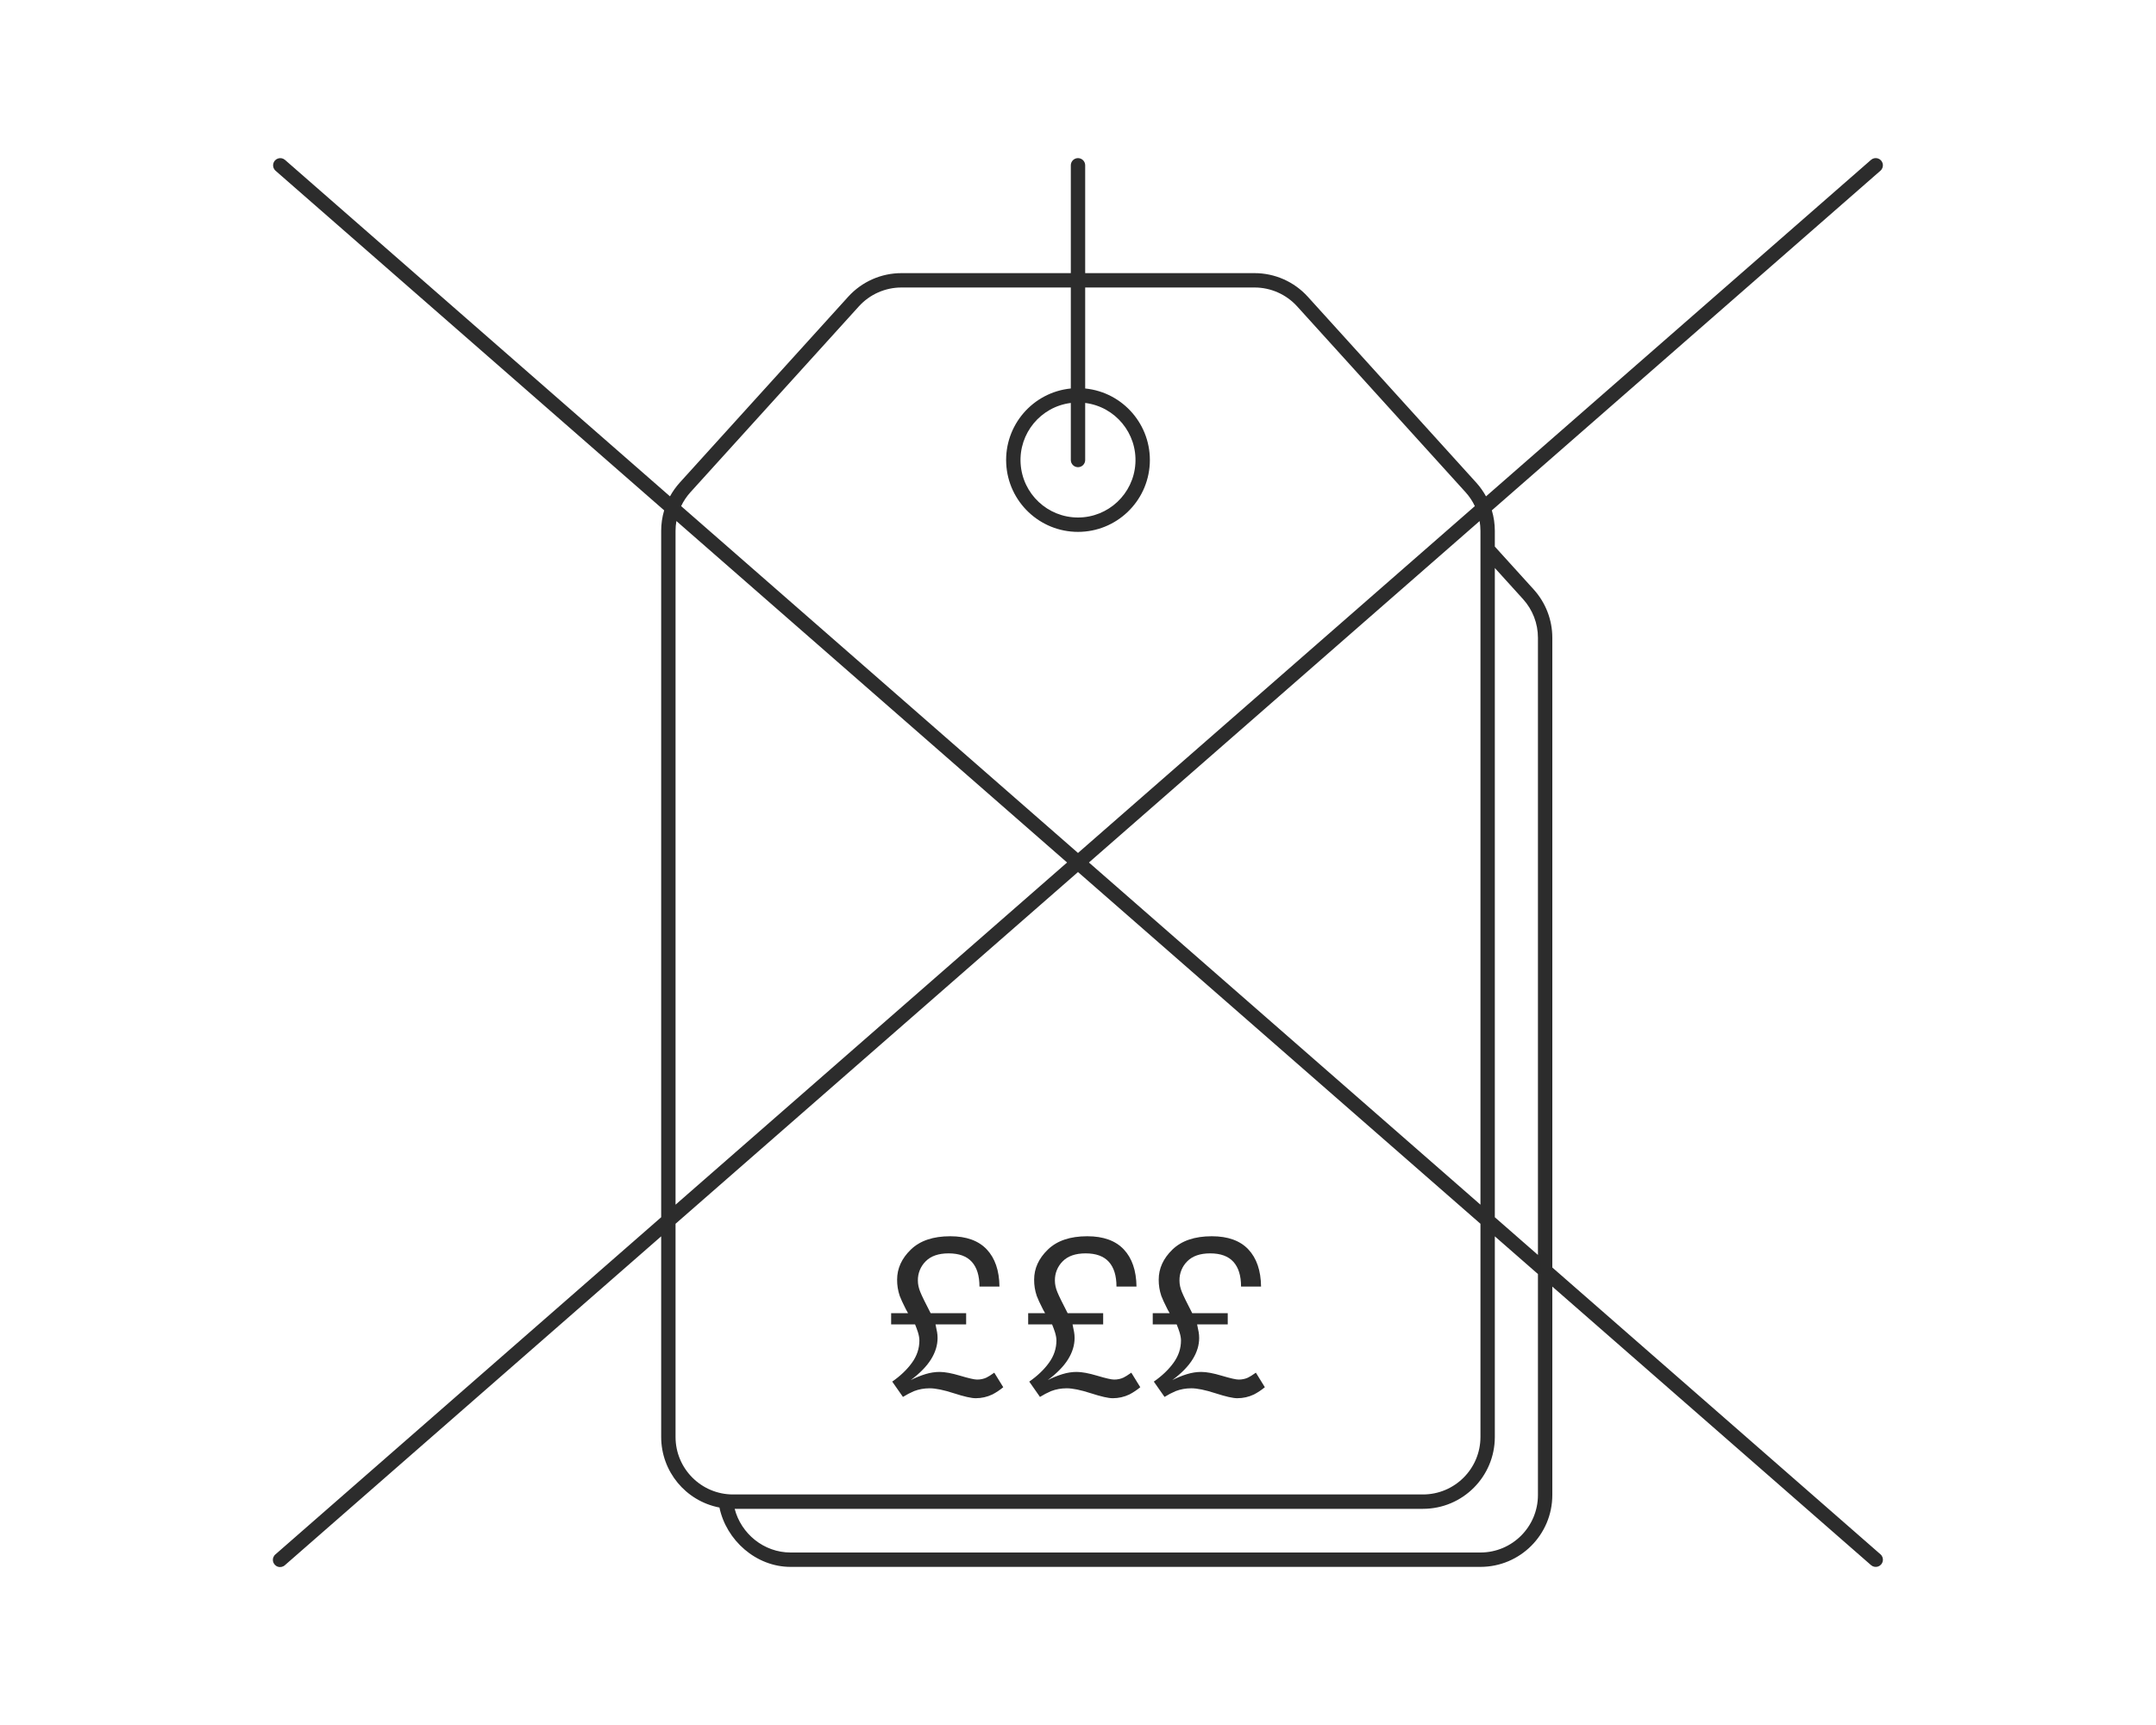 <?xml version="1.0" encoding="UTF-8"?>
<svg width="150px" height="120px" viewBox="0 0 150 120" version="1.1" xmlns="http://www.w3.org/2000/svg" xmlns:xlink="http://www.w3.org/1999/xlink">
    <!-- Generator: Sketch 56.2 (81672) - https://sketch.com -->
    <title>Mobile Portrait</title>
    <desc>Created with Sketch.</desc>
    <g id="Mobile-Portrait" stroke="none" stroke-width="1" fill="none" fill-rule="evenodd">
        <g id="no-markups" transform="translate(18, 10)" fill="#2C2C2C" fill-rule="nonzero">
            <path d="M85.387,24.53 L112.17,1.123 C112.304,1.004 112.492,0.967 112.662,1.024 C112.831,1.082 112.957,1.226 112.992,1.402 C113.026,1.578 112.964,1.759 112.828,1.876 L85.792,25.503 C85.929,25.962 86,26.442 86,26.929 L86,28.023 L88.705,31.007 C89.539,31.927 90,33.124 90,34.365 L90,78.174 L112.829,98.124 C112.965,98.241 113.027,98.422 112.993,98.598 C112.958,98.774 112.832,98.918 112.663,98.976 C112.493,99.033 112.305,98.996 112.171,98.877 L90,79.502 L90,94 C90,96.761 87.761,99 85,99 L37,99 C34.591,99 32.528,97.142 32.054,94.872 C29.701,94.418 28.001,92.358 28,89.962 L28,76.006 L1.829,98.876 C1.696,99.002 1.504,99.045 1.33,98.988 C1.156,98.931 1.027,98.784 0.994,98.603 C0.96,98.423 1.028,98.239 1.171,98.124 L28,74.678 L28,26.928 C28,26.442 28.071,25.962 28.208,25.503 L1.17,1.877 C1.035,1.759 0.974,1.579 1.009,1.403 C1.043,1.228 1.169,1.085 1.338,1.027 C1.507,0.969 1.694,1.006 1.829,1.124 L28.613,24.529 C28.801,24.187 29.029,23.865 29.295,23.571 L41.012,10.642 C41.96,9.596 43.306,9 44.717,9 L56.5,9 L56.5,1.5 C56.5,1.224 56.724,1 57,1 C57.276,1 57.5,1.224 57.5,1.5 L57.5,9 L69.284,9 C70.695,9 72.04,9.597 72.988,10.642 L84.705,23.571 C84.971,23.865 85.199,24.187 85.387,24.529 L85.387,24.53 Z M29.389,25.208 L57,49.336 L84.61,25.208 C84.443,24.856 84.225,24.531 83.964,24.242 L72.247,11.314 C71.489,10.478 70.413,10 69.284,10 L57.5,10 L57.5,17.025 C60.151,17.291 62.127,19.589 61.994,22.25 C61.86,24.911 59.664,27 57,27 C54.336,27 52.14,24.911 52.006,22.25 C51.873,19.589 53.849,17.291 56.5,17.025 L56.5,10 L44.717,10 C43.588,10 42.511,10.477 41.753,11.314 L30.036,24.242 C29.774,24.531 29.556,24.856 29.389,25.208 Z M29.059,26.247 C29.02,26.472 29,26.7 29,26.929 L29,73.804 L56.24,50 L29.06,26.247 L29.059,26.247 Z M29,75.132 L29,89.962 C29,92.171 30.791,93.962 33,93.962 L81,93.962 C83.209,93.962 85,92.171 85,89.962 L85,75.132 L57,50.664 L29,75.132 Z M85,73.804 L85,26.93 C85,26.701 84.98,26.473 84.941,26.248 L57.76,50 L85,73.804 Z M89,78.628 L86,76.006 L86,89.962 C86,92.723 83.761,94.962 81,94.962 L33.114,94.962 C33.558,96.687 35.136,98 37,98 L85,98 C87.209,98 89,96.209 89,94 L89,78.628 Z M89,77.3 L89,34.365 C89,33.372 88.631,32.415 87.964,31.679 L86,29.512 L86,74.678 L89,77.3 Z M56.5,18.031 C54.405,18.295 52.876,20.142 53.008,22.25 C53.14,24.358 54.888,26 57,26 C59.112,26 60.86,24.358 60.992,22.25 C61.124,20.142 59.595,18.295 57.5,18.031 L57.5,22 C57.5,22.276 57.276,22.5 57,22.5 C56.724,22.5 56.5,22.276 56.5,22 L56.5,18.031 Z M45.177,81.352 C45.087,81.2 45.004,81.044 44.93,80.884 C44.805,80.644 44.694,80.397 44.595,80.145 C44.473,79.783 44.412,79.403 44.415,79.021 C44.415,78.241 44.733,77.543 45.37,76.926 C46.008,76.309 46.921,76 48.11,76 C49.23,76 50.077,76.305 50.652,76.915 C51.227,77.525 51.522,78.386 51.536,79.501 L50.144,79.501 C50.144,78.746 49.967,78.173 49.613,77.781 C49.259,77.388 48.721,77.191 47.998,77.191 C47.295,77.191 46.763,77.376 46.402,77.743 C46.046,78.096 45.851,78.58 45.86,79.081 C45.86,79.341 45.916,79.608 46.03,79.883 C46.142,80.158 46.382,80.648 46.748,81.353 L49.218,81.353 L49.218,82.132 L47.087,82.132 C47.137,82.362 47.173,82.542 47.196,82.672 C47.219,82.802 47.23,82.936 47.23,83.076 C47.23,83.576 47.08,84.07 46.778,84.556 C46.477,85.044 46.005,85.528 45.363,86.007 C45.692,85.839 46.034,85.7 46.387,85.591 C46.723,85.489 47.052,85.438 47.373,85.438 C47.734,85.438 48.213,85.526 48.807,85.704 C49.402,85.881 49.792,85.97 49.978,85.97 C50.214,85.97 50.43,85.925 50.625,85.835 C50.746,85.78 50.929,85.665 51.175,85.49 L51.8,86.502 C51.567,86.695 51.315,86.863 51.047,87.004 C50.683,87.179 50.284,87.269 49.88,87.267 C49.579,87.267 49.073,87.152 48.363,86.922 C47.653,86.692 47.092,86.577 46.68,86.577 C46.299,86.577 45.937,86.642 45.596,86.772 C45.328,86.887 45.069,87.022 44.821,87.177 L44.075,86.112 C44.642,85.717 45.099,85.282 45.445,84.804 C45.792,84.327 45.965,83.808 45.965,83.249 C45.965,83.089 45.932,82.901 45.867,82.687 C45.808,82.499 45.74,82.314 45.664,82.132 L44,82.132 L44,81.352 L45.177,81.352 L45.177,81.352 Z M54.711,81.352 C54.62,81.2 54.537,81.044 54.463,80.884 C54.338,80.644 54.227,80.397 54.128,80.145 C54.006,79.783 53.945,79.403 53.948,79.021 C53.948,78.241 54.266,77.543 54.904,76.926 C55.541,76.309 56.454,76 57.644,76 C58.764,76 59.61,76.305 60.185,76.915 C60.76,77.525 61.055,78.386 61.07,79.501 L59.677,79.501 C59.677,78.746 59.5,78.173 59.147,77.781 C58.792,77.388 58.254,77.191 57.531,77.191 C56.829,77.191 56.296,77.376 55.935,77.743 C55.579,78.096 55.384,78.58 55.393,79.081 C55.393,79.341 55.449,79.608 55.563,79.883 C55.675,80.158 55.915,80.648 56.281,81.353 L58.751,81.353 L58.751,82.132 L56.621,82.132 C56.671,82.362 56.707,82.542 56.729,82.672 C56.752,82.802 56.763,82.936 56.763,83.076 C56.763,83.576 56.613,84.07 56.312,84.556 C56.01,85.044 55.539,85.528 54.896,86.007 C55.225,85.839 55.567,85.7 55.92,85.591 C56.256,85.489 56.585,85.438 56.906,85.438 C57.268,85.438 57.746,85.526 58.341,85.704 C58.935,85.881 59.326,85.97 59.511,85.97 C59.747,85.97 59.963,85.925 60.159,85.835 C60.279,85.78 60.462,85.665 60.709,85.49 L61.333,86.502 C61.1,86.695 60.848,86.863 60.58,87.004 C60.216,87.179 59.817,87.269 59.413,87.267 C59.113,87.267 58.607,87.152 57.896,86.922 C57.186,86.692 56.626,86.577 56.214,86.577 C55.832,86.577 55.471,86.642 55.129,86.772 C54.861,86.887 54.602,87.022 54.354,87.177 L53.609,86.112 C54.176,85.717 54.633,85.282 54.979,84.804 C55.325,84.327 55.499,83.808 55.499,83.249 C55.499,83.089 55.466,82.901 55.401,82.687 C55.341,82.499 55.273,82.314 55.197,82.132 L53.533,82.132 L53.533,81.352 L54.711,81.352 L54.711,81.352 Z M63.377,81.352 C63.287,81.2 63.204,81.044 63.13,80.884 C63.005,80.644 62.894,80.397 62.795,80.145 C62.673,79.783 62.612,79.403 62.615,79.021 C62.615,78.241 62.933,77.543 63.57,76.926 C64.208,76.309 65.121,76 66.31,76 C67.43,76 68.277,76.305 68.852,76.915 C69.427,77.525 69.722,78.386 69.736,79.501 L68.344,79.501 C68.344,78.746 68.167,78.173 67.813,77.781 C67.459,77.388 66.921,77.191 66.198,77.191 C65.495,77.191 64.963,77.376 64.602,77.743 C64.246,78.096 64.051,78.58 64.06,79.081 C64.06,79.341 64.116,79.608 64.23,79.883 C64.342,80.158 64.582,80.648 64.948,81.353 L67.418,81.353 L67.418,82.132 L65.287,82.132 C65.337,82.362 65.373,82.542 65.396,82.672 C65.419,82.802 65.43,82.936 65.43,83.076 C65.43,83.576 65.28,84.07 64.978,84.556 C64.677,85.044 64.205,85.528 63.563,86.007 C63.892,85.839 64.234,85.7 64.587,85.591 C64.923,85.489 65.252,85.438 65.573,85.438 C65.934,85.438 66.413,85.526 67.007,85.704 C67.602,85.881 67.992,85.97 68.178,85.97 C68.414,85.97 68.63,85.925 68.825,85.835 C68.946,85.78 69.129,85.665 69.375,85.49 L70,86.502 C69.767,86.695 69.515,86.863 69.247,87.004 C68.883,87.179 68.484,87.269 68.08,87.267 C67.779,87.267 67.273,87.152 66.563,86.922 C65.853,86.692 65.292,86.577 64.88,86.577 C64.499,86.577 64.137,86.642 63.796,86.772 C63.528,86.887 63.269,87.022 63.021,87.177 L62.275,86.112 C62.842,85.717 63.299,85.282 63.645,84.804 C63.992,84.327 64.165,83.808 64.165,83.249 C64.165,83.089 64.132,82.901 64.067,82.687 C64.008,82.499 63.94,82.314 63.864,82.132 L62.2,82.132 L62.2,81.352 L63.377,81.352 L63.377,81.352 Z" id="Shape"></path>
        </g>
    </g>
</svg>